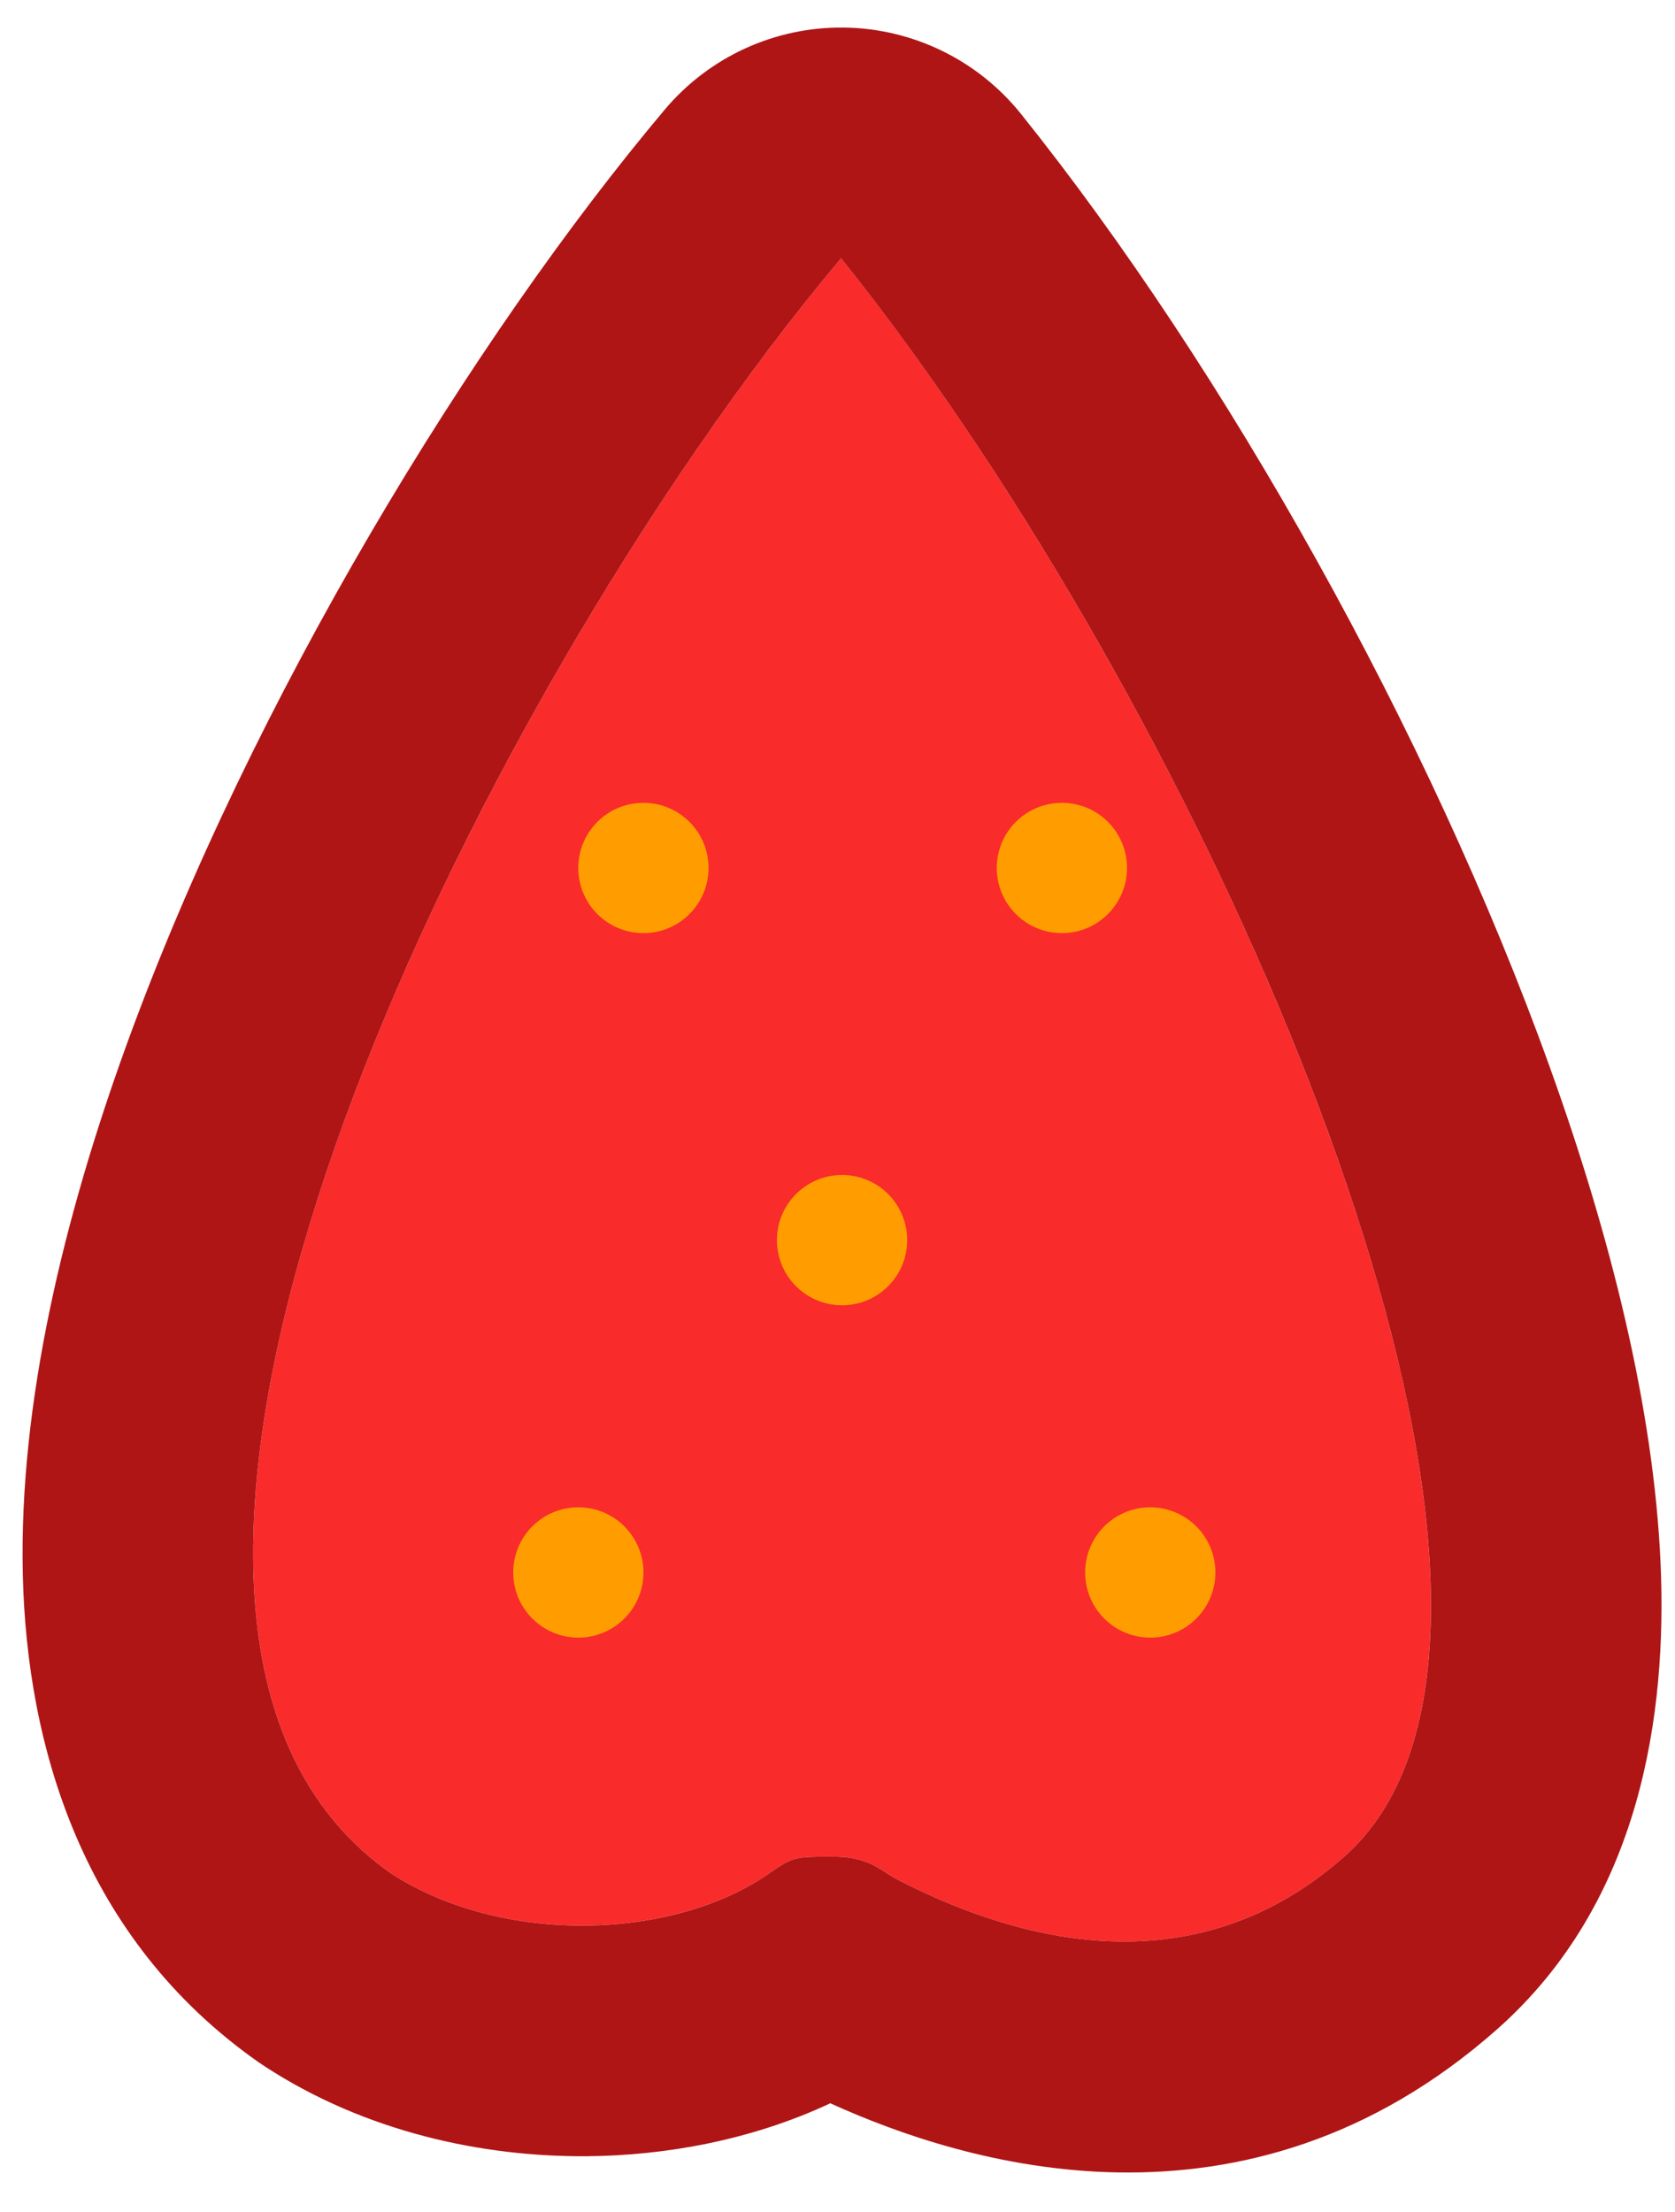 <svg width="25" height="33" viewBox="0 0 25 33" fill="none" xmlns="http://www.w3.org/2000/svg">
<path d="M5.834 27.947C0.227 24.012 7.308 10.085 12.554 3.852C18.161 10.849 24.019 24.203 20.062 27.699C17.648 29.831 14.852 28.789 13.398 28.042C13.146 27.912 12.989 27.699 12.427 27.699C11.865 27.699 11.837 27.699 11.482 27.947C10.039 28.952 7.483 29.02 5.834 27.947Z" fill="#FA2B2B"/>
<path fill-rule="evenodd" clip-rule="evenodd" d="M12.595 0.411C13.625 0.424 14.595 0.897 15.239 1.7C18.287 5.503 21.337 10.926 23.133 15.925C24.029 18.417 24.684 20.998 24.785 23.333C24.881 25.547 24.504 28.367 22.34 30.278L20.062 27.699C23.526 24.639 19.47 14.027 14.644 6.735C13.956 5.697 13.253 4.725 12.554 3.853C11.858 4.679 11.131 5.64 10.405 6.695C5.654 13.601 0.97 24.534 5.834 27.947C7.483 29.02 10.039 28.953 11.482 27.947C11.837 27.699 11.865 27.699 12.427 27.699C12.857 27.699 13.05 27.824 13.23 27.941C13.285 27.977 13.339 28.011 13.398 28.042C14.852 28.789 17.648 29.831 20.062 27.699L22.34 30.278C18.58 33.6 14.363 32.274 12.393 31.378C11.219 31.927 9.937 32.158 8.763 32.168C7.208 32.18 5.46 31.809 3.957 30.831C3.923 30.809 3.89 30.787 3.857 30.764C1.241 28.928 0.397 26.068 0.34 23.474C0.284 20.916 0.957 18.155 1.889 15.587C3.761 10.429 7.055 5.041 9.921 1.636C10.584 0.848 11.565 0.399 12.595 0.411ZM11.34 30.817C11.335 30.814 11.332 30.812 11.332 30.812C11.331 30.811 11.334 30.813 11.34 30.817Z" fill="#AF1515"/>
<circle cx="8.632" cy="23.459" r="0.972" fill="#FF9D00"/>
<circle cx="12.568" cy="18.501" r="0.972" fill="#FF9D00"/>
<circle cx="9.603" cy="12.949" r="0.972" fill="#FF9D00"/>
<circle cx="15.849" cy="12.949" r="0.972" fill="#FF9D00"/>
<circle cx="17.168" cy="23.459" r="0.972" fill="#FF9D00"/>
</svg>
